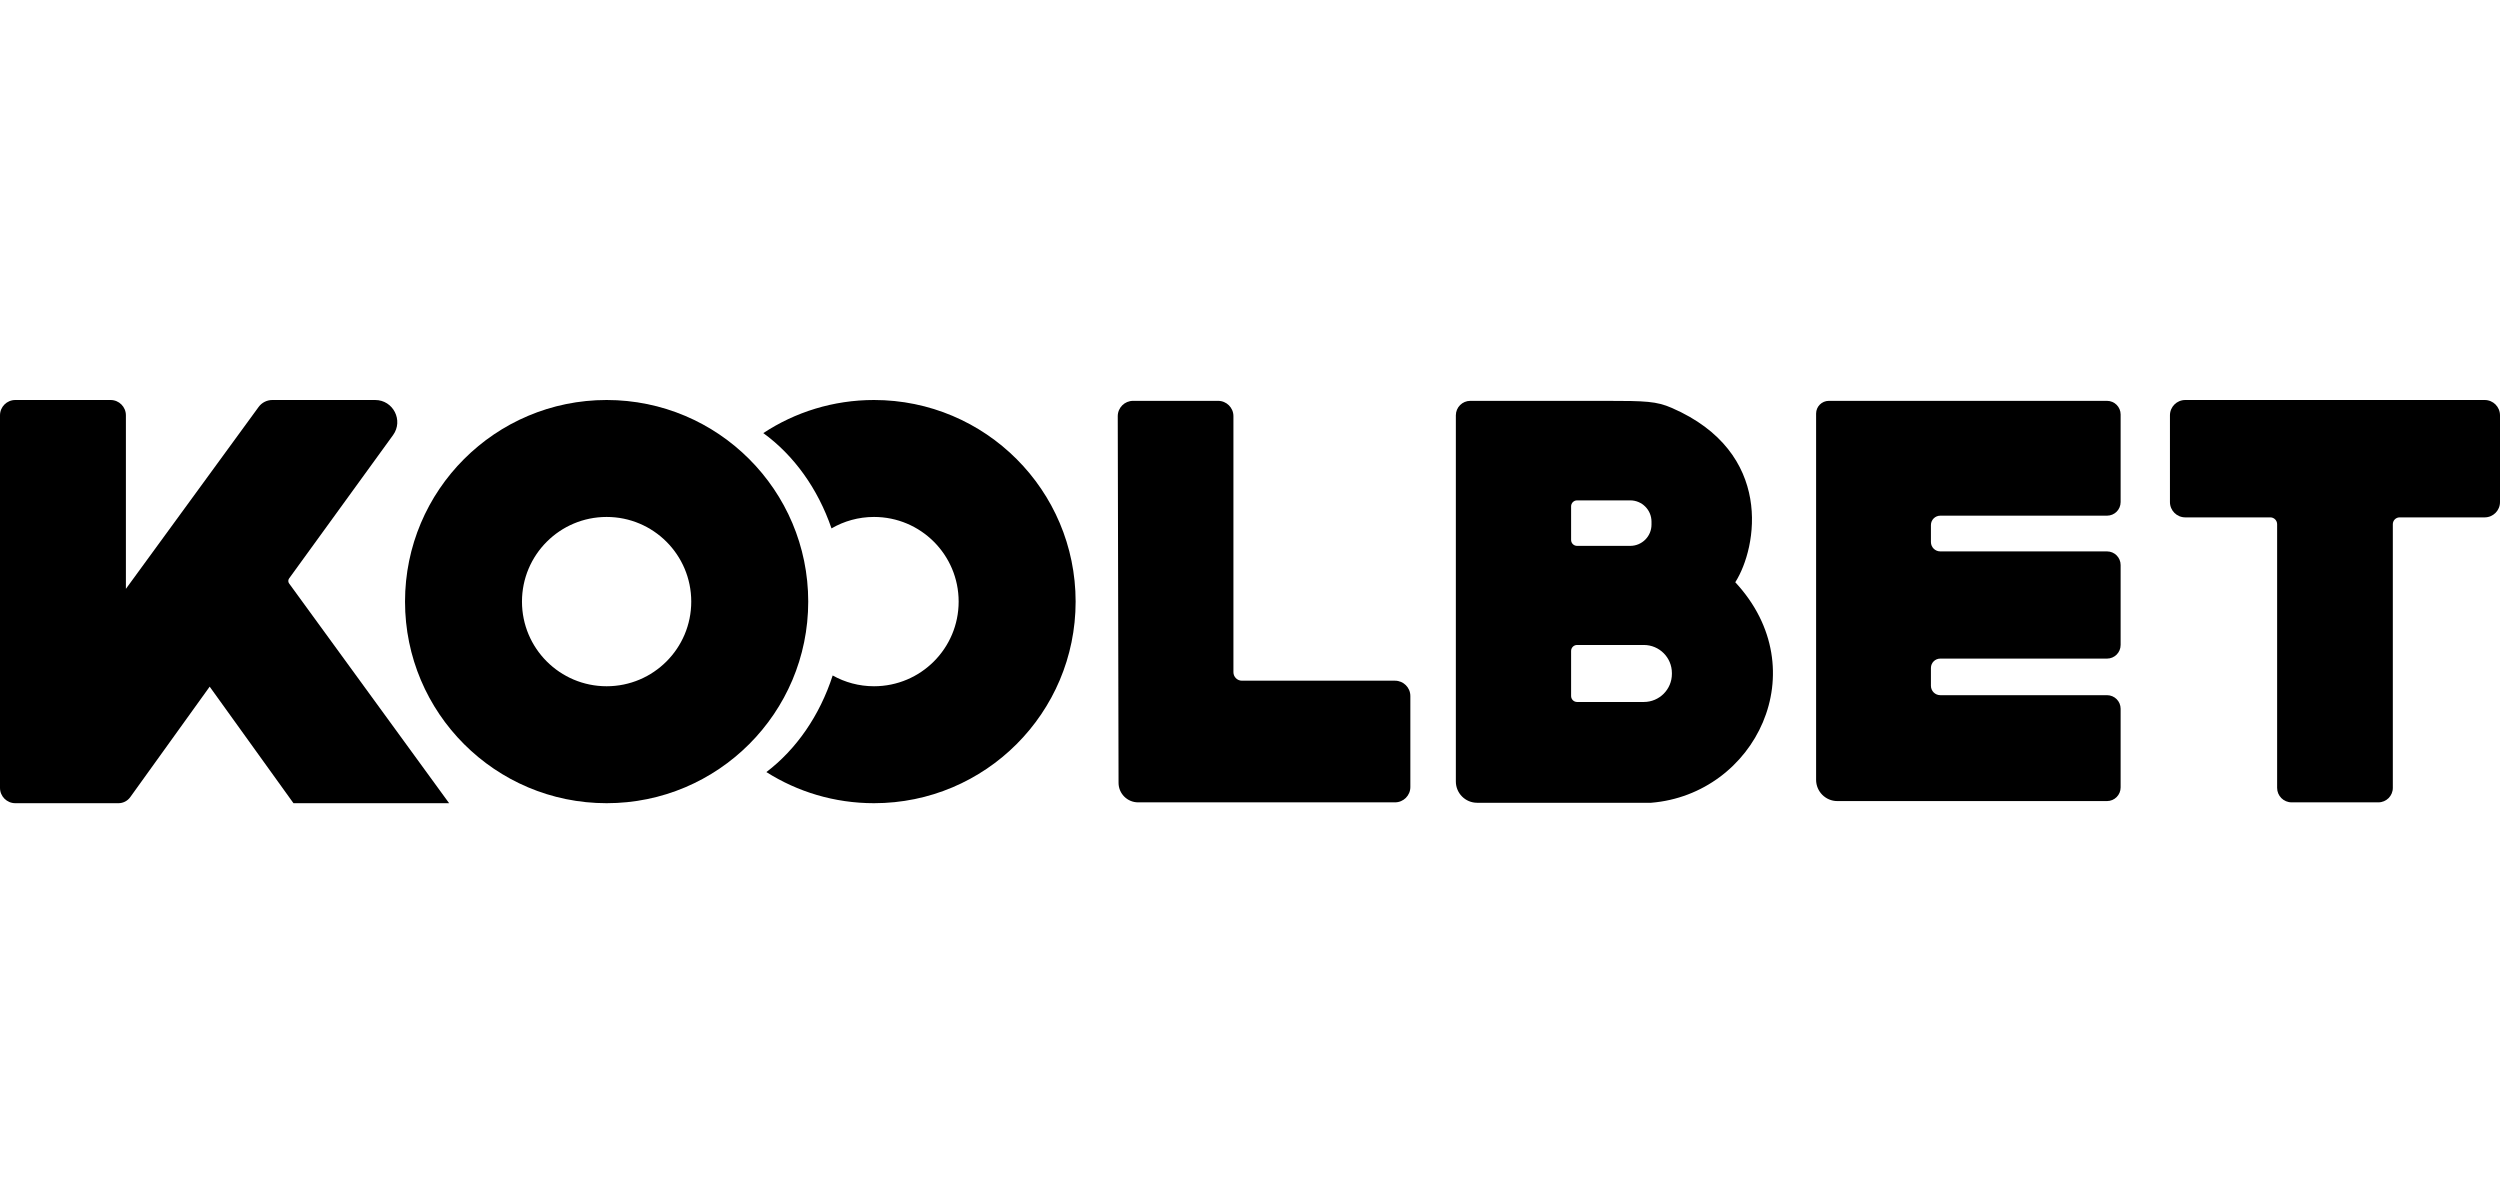<svg width="100" height="48" viewBox="0 0 100 48" fill="none" xmlns="http://www.w3.org/2000/svg">
<path d="M86.798 20.083V16.613C86.798 16.274 87.072 16 87.411 16H99.388C99.726 16 100 16.274 100 16.613V20.083C100 20.421 99.726 20.695 99.388 20.695H95.985C95.835 20.695 95.713 20.817 95.713 20.968V31.515C95.713 31.835 95.454 32.094 95.134 32.094H91.664C91.344 32.094 91.085 31.835 91.085 31.515V20.968C91.085 20.817 90.963 20.695 90.813 20.695H87.411C87.072 20.695 86.798 20.421 86.798 20.083Z" fill="currentColor"/>
<path d="M4.423 16H0.612C0.274 16 0 16.274 0 16.613V31.515C0 31.854 0.274 32.128 0.612 32.128H4.739C4.925 32.128 5.1 32.038 5.209 31.887L8.387 27.466L11.739 32.128H17.965L11.564 23.338C11.521 23.279 11.521 23.198 11.564 23.138L15.722 17.404C16.146 16.819 15.729 16 15.006 16H10.894C10.676 16 10.472 16.104 10.344 16.279L5.036 23.554V16.613C5.036 16.274 4.762 16 4.423 16Z" fill="currentColor"/>
<path d="M24.265 16C28.718 16 32.329 19.61 32.329 24.064C32.329 28.518 28.718 32.128 24.265 32.128C19.811 32.128 16.201 28.518 16.201 24.064C16.201 19.61 19.811 16 24.265 16ZM24.265 20.678C22.395 20.678 20.879 22.194 20.879 24.064C20.879 25.934 22.395 27.45 24.265 27.45C26.135 27.45 27.65 25.934 27.65 24.064C27.65 22.194 26.135 20.678 24.265 20.678Z" fill="currentColor"/>
<path d="M34.961 16C39.414 16 43.025 19.61 43.025 24.064C43.025 28.518 39.414 32.128 34.961 32.128C33.377 32.128 31.901 31.672 30.655 30.883C31.852 29.973 32.79 28.621 33.307 27.019C33.796 27.293 34.36 27.45 34.961 27.45C36.831 27.45 38.346 25.934 38.346 24.064C38.346 22.194 36.831 20.678 34.961 20.678C34.341 20.678 33.76 20.845 33.26 21.136C32.715 19.543 31.751 18.207 30.532 17.324C31.803 16.487 33.325 16 34.961 16Z" fill="currentColor"/>
<path d="M48.724 16.034H45.323C44.984 16.034 44.71 16.309 44.71 16.648L44.742 31.313C44.742 31.744 45.093 32.094 45.524 32.094H55.801C56.139 32.094 56.414 31.82 56.414 31.482V27.841C56.414 27.503 56.139 27.228 55.801 27.228H49.677C49.489 27.228 49.337 27.076 49.337 26.888V16.646C49.337 16.308 49.062 16.034 48.724 16.034Z" fill="currentColor"/>
<path fill-rule="evenodd" clip-rule="evenodd" d="M64.24 16.034C65.832 16.034 66.26 16.051 66.868 16.315C70.969 18.093 70.296 21.903 69.411 23.29C72.678 26.803 70.211 31.771 66.043 32.111H59.085C58.615 32.111 58.234 31.73 58.234 31.26V16.613C58.234 16.293 58.493 16.034 58.812 16.034H64.24ZM63.083 25.799C62.951 25.799 62.844 25.906 62.844 26.037V27.841C62.844 27.972 62.951 28.079 63.083 28.079H65.754C66.374 28.079 66.876 27.576 66.876 26.956V26.922C66.876 26.302 66.374 25.799 65.754 25.799H63.083ZM63.083 20.015C62.951 20.015 62.844 20.122 62.844 20.253V21.597C62.844 21.729 62.951 21.835 63.083 21.835H65.209C65.679 21.835 66.06 21.454 66.06 20.985V20.866C66.06 20.396 65.679 20.015 65.209 20.015H63.083Z" fill="currentColor"/>
<path d="M84.28 16.034H73.154C72.872 16.034 72.644 16.262 72.644 16.544V31.192C72.644 31.662 73.025 32.043 73.494 32.043H84.28C84.581 32.043 84.825 31.799 84.825 31.498V28.351C84.825 28.05 84.581 27.807 84.28 27.807H77.611C77.405 27.807 77.237 27.639 77.237 27.433V26.718C77.237 26.511 77.405 26.344 77.611 26.344H84.28C84.581 26.344 84.825 26.1 84.825 25.799V22.601C84.825 22.3 84.581 22.056 84.28 22.056H77.611C77.405 22.056 77.237 21.889 77.237 21.682V21.002C77.237 20.795 77.405 20.627 77.611 20.627H84.28C84.581 20.627 84.825 20.384 84.825 20.083V16.578C84.825 16.278 84.581 16.034 84.28 16.034Z" fill="currentColor"/>
</svg>
